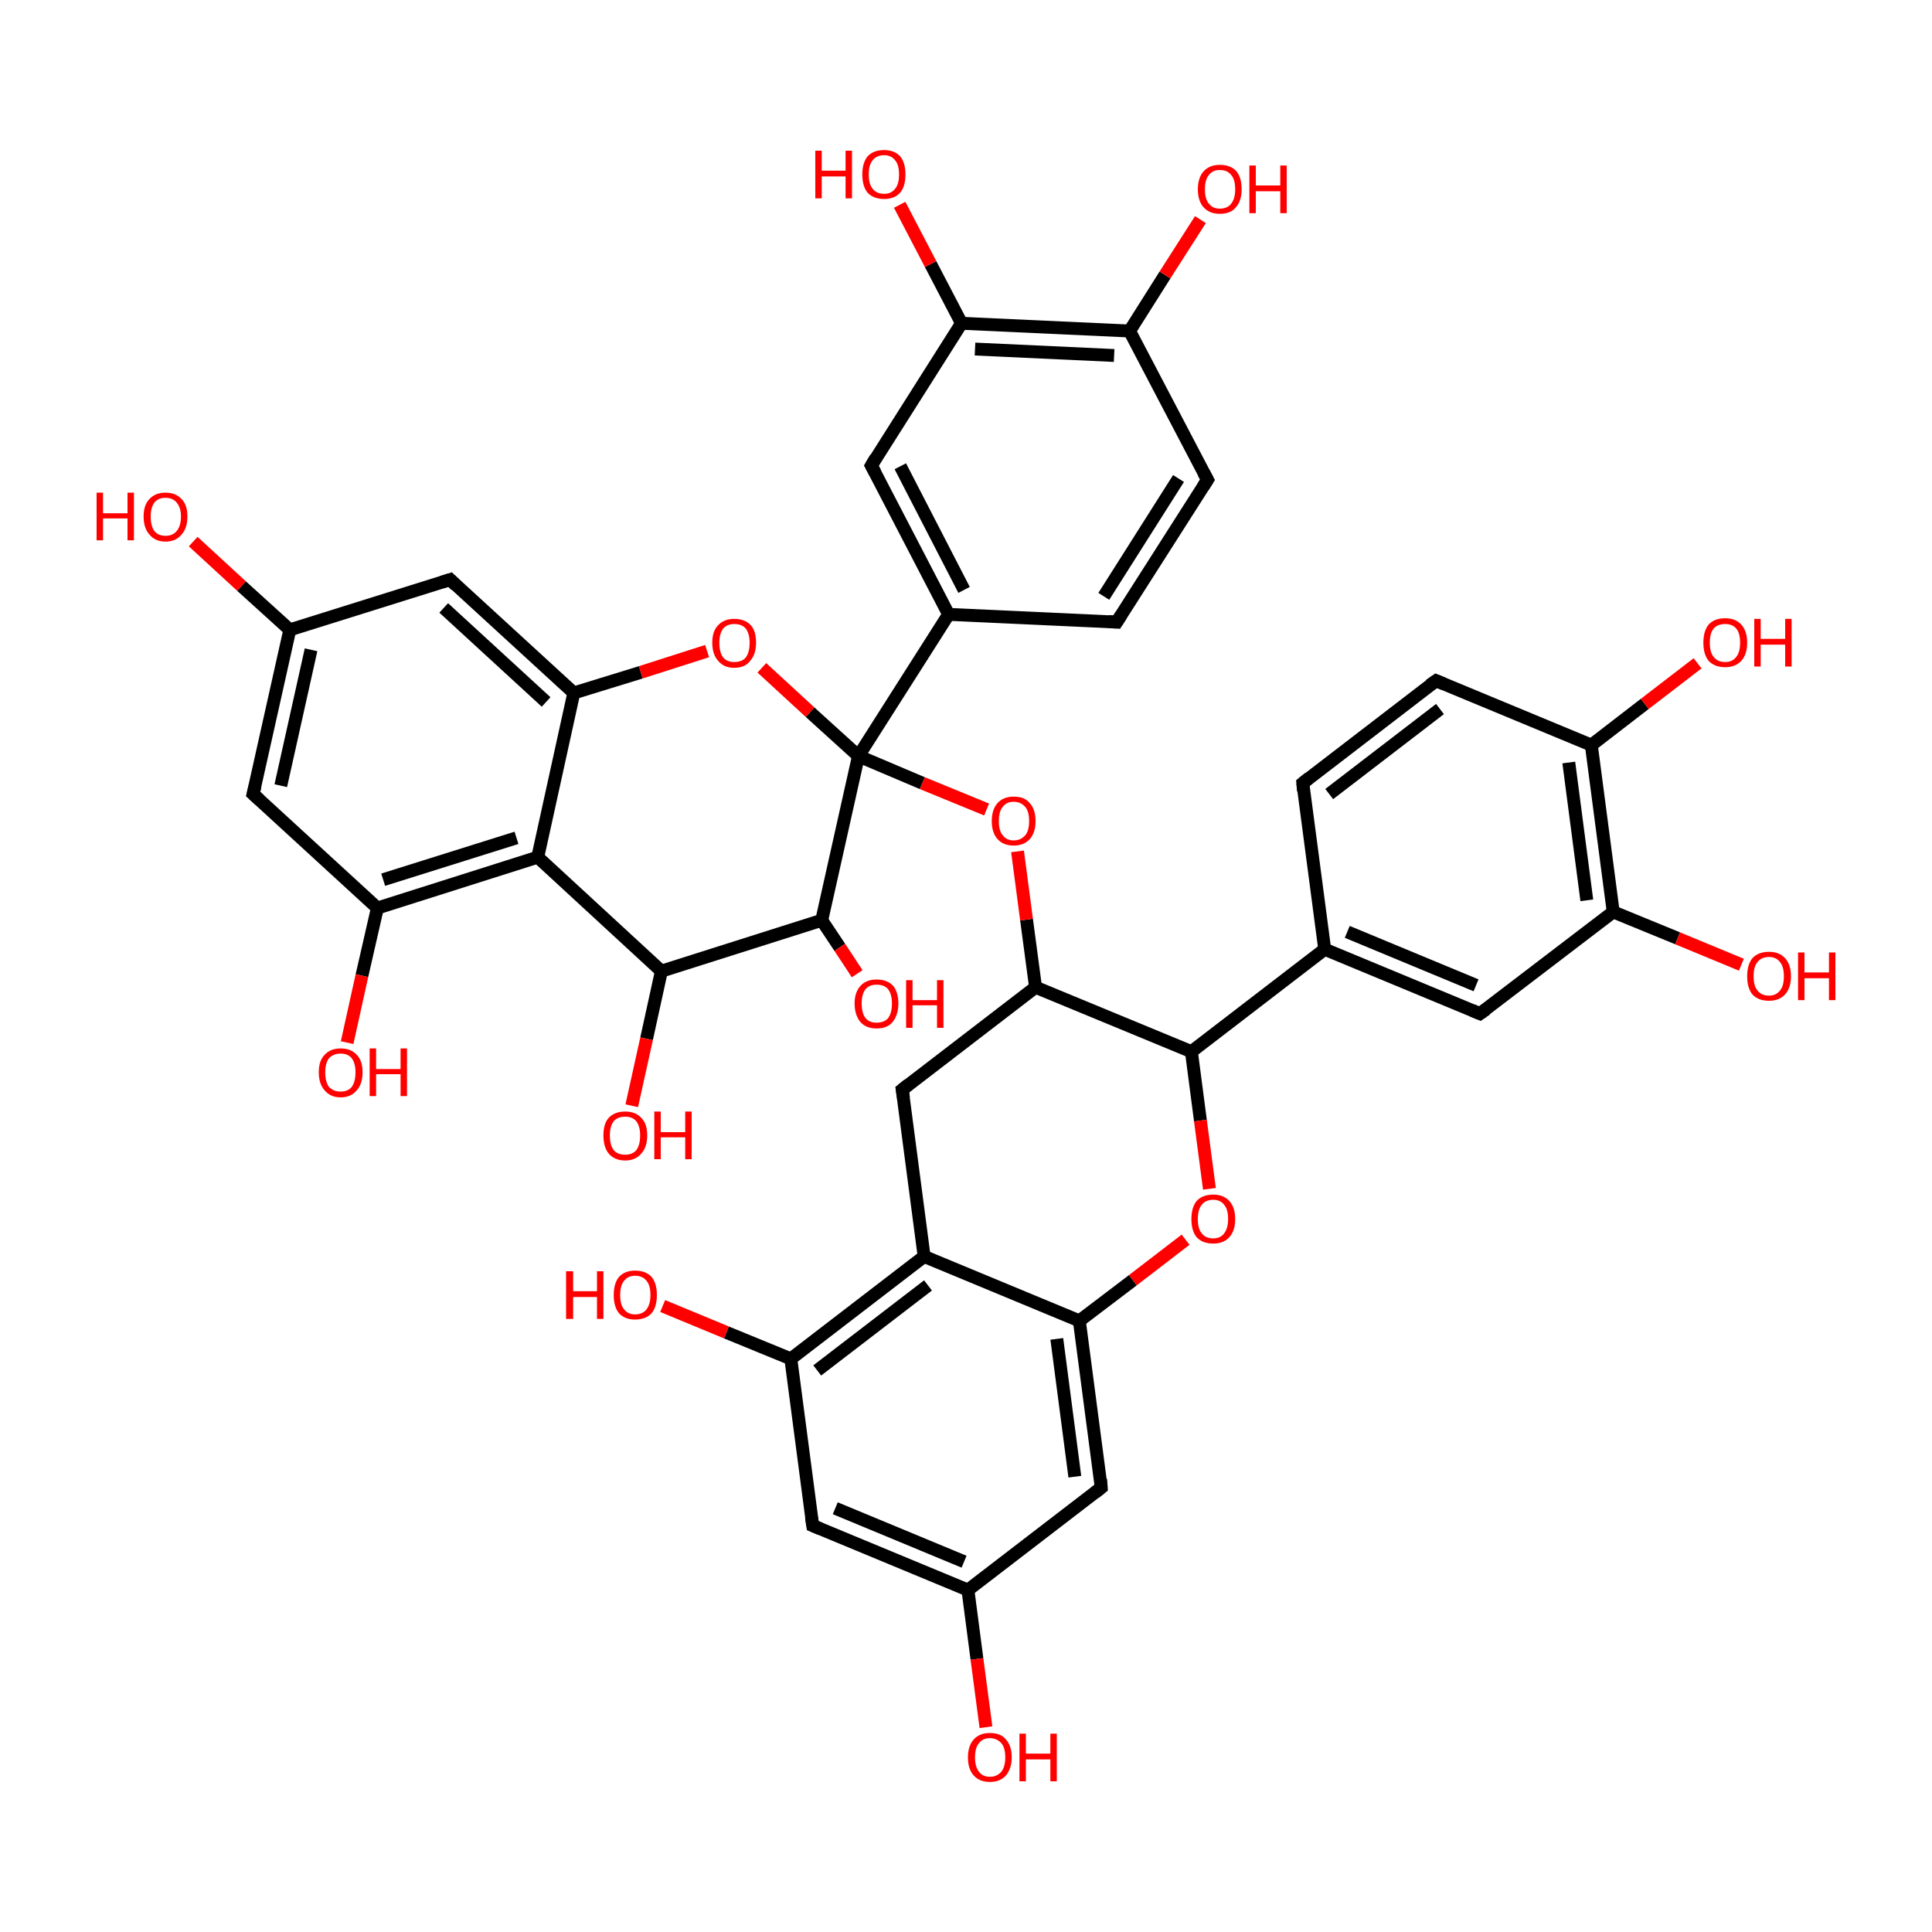 <?xml version='1.0' encoding='iso-8859-1'?>
<svg version='1.1' baseProfile='full'
              xmlns='http://www.w3.org/2000/svg'
                      xmlns:rdkit='http://www.rdkit.org/xml'
                      xmlns:xlink='http://www.w3.org/1999/xlink'
                  xml:space='preserve'
width='300px' height='300px' viewBox='0 0 300 300'>
<!-- END OF HEADER -->
<rect style='opacity:1.0;fill:transparent;stroke:none' width='300.0' height='300.0' x='0.0' y='0.0'> </rect>
<path class='bond-0 atom-0 atom-1' d='M 140.1,169.2 L 160.8,153.3' style='fill:none;fill-rule:evenodd;stroke:#000000;stroke-width:2.0px;stroke-linecap:butt;stroke-linejoin:miter;stroke-opacity:1' />
<path class='bond-1 atom-1 atom-2' d='M 160.8,153.3 L 185.0,163.3' style='fill:none;fill-rule:evenodd;stroke:#000000;stroke-width:2.0px;stroke-linecap:butt;stroke-linejoin:miter;stroke-opacity:1' />
<path class='bond-2 atom-2 atom-3' d='M 185.0,163.3 L 186.4,174.0' style='fill:none;fill-rule:evenodd;stroke:#000000;stroke-width:2.0px;stroke-linecap:butt;stroke-linejoin:miter;stroke-opacity:1' />
<path class='bond-2 atom-2 atom-3' d='M 186.4,174.0 L 187.8,184.6' style='fill:none;fill-rule:evenodd;stroke:#FF0000;stroke-width:2.0px;stroke-linecap:butt;stroke-linejoin:miter;stroke-opacity:1' />
<path class='bond-3 atom-3 atom-4' d='M 184.1,192.5 L 175.9,198.8' style='fill:none;fill-rule:evenodd;stroke:#FF0000;stroke-width:2.0px;stroke-linecap:butt;stroke-linejoin:miter;stroke-opacity:1' />
<path class='bond-3 atom-3 atom-4' d='M 175.9,198.8 L 167.6,205.1' style='fill:none;fill-rule:evenodd;stroke:#000000;stroke-width:2.0px;stroke-linecap:butt;stroke-linejoin:miter;stroke-opacity:1' />
<path class='bond-4 atom-4 atom-5' d='M 167.6,205.1 L 171.0,231.0' style='fill:none;fill-rule:evenodd;stroke:#000000;stroke-width:2.0px;stroke-linecap:butt;stroke-linejoin:miter;stroke-opacity:1' />
<path class='bond-4 atom-4 atom-5' d='M 164.1,207.9 L 166.9,229.3' style='fill:none;fill-rule:evenodd;stroke:#000000;stroke-width:2.0px;stroke-linecap:butt;stroke-linejoin:miter;stroke-opacity:1' />
<path class='bond-5 atom-5 atom-6' d='M 171.0,231.0 L 150.3,246.9' style='fill:none;fill-rule:evenodd;stroke:#000000;stroke-width:2.0px;stroke-linecap:butt;stroke-linejoin:miter;stroke-opacity:1' />
<path class='bond-6 atom-6 atom-7' d='M 150.3,246.9 L 126.2,236.9' style='fill:none;fill-rule:evenodd;stroke:#000000;stroke-width:2.0px;stroke-linecap:butt;stroke-linejoin:miter;stroke-opacity:1' />
<path class='bond-6 atom-6 atom-7' d='M 149.7,242.5 L 129.7,234.2' style='fill:none;fill-rule:evenodd;stroke:#000000;stroke-width:2.0px;stroke-linecap:butt;stroke-linejoin:miter;stroke-opacity:1' />
<path class='bond-7 atom-7 atom-8' d='M 126.2,236.9 L 122.8,211.0' style='fill:none;fill-rule:evenodd;stroke:#000000;stroke-width:2.0px;stroke-linecap:butt;stroke-linejoin:miter;stroke-opacity:1' />
<path class='bond-8 atom-8 atom-9' d='M 122.8,211.0 L 143.5,195.1' style='fill:none;fill-rule:evenodd;stroke:#000000;stroke-width:2.0px;stroke-linecap:butt;stroke-linejoin:miter;stroke-opacity:1' />
<path class='bond-8 atom-8 atom-9' d='M 126.9,212.8 L 144.1,199.6' style='fill:none;fill-rule:evenodd;stroke:#000000;stroke-width:2.0px;stroke-linecap:butt;stroke-linejoin:miter;stroke-opacity:1' />
<path class='bond-9 atom-8 atom-10' d='M 122.8,211.0 L 112.8,206.9' style='fill:none;fill-rule:evenodd;stroke:#000000;stroke-width:2.0px;stroke-linecap:butt;stroke-linejoin:miter;stroke-opacity:1' />
<path class='bond-9 atom-8 atom-10' d='M 112.8,206.9 L 102.9,202.8' style='fill:none;fill-rule:evenodd;stroke:#FF0000;stroke-width:2.0px;stroke-linecap:butt;stroke-linejoin:miter;stroke-opacity:1' />
<path class='bond-10 atom-6 atom-11' d='M 150.3,246.9 L 151.7,257.6' style='fill:none;fill-rule:evenodd;stroke:#000000;stroke-width:2.0px;stroke-linecap:butt;stroke-linejoin:miter;stroke-opacity:1' />
<path class='bond-10 atom-6 atom-11' d='M 151.7,257.6 L 153.1,268.2' style='fill:none;fill-rule:evenodd;stroke:#FF0000;stroke-width:2.0px;stroke-linecap:butt;stroke-linejoin:miter;stroke-opacity:1' />
<path class='bond-11 atom-2 atom-12' d='M 185.0,163.3 L 205.7,147.4' style='fill:none;fill-rule:evenodd;stroke:#000000;stroke-width:2.0px;stroke-linecap:butt;stroke-linejoin:miter;stroke-opacity:1' />
<path class='bond-12 atom-12 atom-13' d='M 205.7,147.4 L 229.8,157.4' style='fill:none;fill-rule:evenodd;stroke:#000000;stroke-width:2.0px;stroke-linecap:butt;stroke-linejoin:miter;stroke-opacity:1' />
<path class='bond-12 atom-12 atom-13' d='M 209.2,144.7 L 229.2,153.0' style='fill:none;fill-rule:evenodd;stroke:#000000;stroke-width:2.0px;stroke-linecap:butt;stroke-linejoin:miter;stroke-opacity:1' />
<path class='bond-13 atom-13 atom-14' d='M 229.8,157.4 L 250.5,141.6' style='fill:none;fill-rule:evenodd;stroke:#000000;stroke-width:2.0px;stroke-linecap:butt;stroke-linejoin:miter;stroke-opacity:1' />
<path class='bond-14 atom-14 atom-15' d='M 250.5,141.6 L 247.1,115.7' style='fill:none;fill-rule:evenodd;stroke:#000000;stroke-width:2.0px;stroke-linecap:butt;stroke-linejoin:miter;stroke-opacity:1' />
<path class='bond-14 atom-14 atom-15' d='M 246.4,139.8 L 243.6,118.4' style='fill:none;fill-rule:evenodd;stroke:#000000;stroke-width:2.0px;stroke-linecap:butt;stroke-linejoin:miter;stroke-opacity:1' />
<path class='bond-15 atom-15 atom-16' d='M 247.1,115.7 L 223.0,105.7' style='fill:none;fill-rule:evenodd;stroke:#000000;stroke-width:2.0px;stroke-linecap:butt;stroke-linejoin:miter;stroke-opacity:1' />
<path class='bond-16 atom-16 atom-17' d='M 223.0,105.7 L 202.3,121.6' style='fill:none;fill-rule:evenodd;stroke:#000000;stroke-width:2.0px;stroke-linecap:butt;stroke-linejoin:miter;stroke-opacity:1' />
<path class='bond-16 atom-16 atom-17' d='M 223.6,110.1 L 206.4,123.3' style='fill:none;fill-rule:evenodd;stroke:#000000;stroke-width:2.0px;stroke-linecap:butt;stroke-linejoin:miter;stroke-opacity:1' />
<path class='bond-17 atom-15 atom-18' d='M 247.1,115.7 L 255.4,109.3' style='fill:none;fill-rule:evenodd;stroke:#000000;stroke-width:2.0px;stroke-linecap:butt;stroke-linejoin:miter;stroke-opacity:1' />
<path class='bond-17 atom-15 atom-18' d='M 255.4,109.3 L 263.6,103.0' style='fill:none;fill-rule:evenodd;stroke:#FF0000;stroke-width:2.0px;stroke-linecap:butt;stroke-linejoin:miter;stroke-opacity:1' />
<path class='bond-18 atom-14 atom-19' d='M 250.5,141.6 L 260.5,145.7' style='fill:none;fill-rule:evenodd;stroke:#000000;stroke-width:2.0px;stroke-linecap:butt;stroke-linejoin:miter;stroke-opacity:1' />
<path class='bond-18 atom-14 atom-19' d='M 260.5,145.7 L 270.4,149.8' style='fill:none;fill-rule:evenodd;stroke:#FF0000;stroke-width:2.0px;stroke-linecap:butt;stroke-linejoin:miter;stroke-opacity:1' />
<path class='bond-19 atom-1 atom-20' d='M 160.8,153.3 L 159.4,142.8' style='fill:none;fill-rule:evenodd;stroke:#000000;stroke-width:2.0px;stroke-linecap:butt;stroke-linejoin:miter;stroke-opacity:1' />
<path class='bond-19 atom-1 atom-20' d='M 159.4,142.8 L 158.0,132.2' style='fill:none;fill-rule:evenodd;stroke:#FF0000;stroke-width:2.0px;stroke-linecap:butt;stroke-linejoin:miter;stroke-opacity:1' />
<path class='bond-20 atom-20 atom-21' d='M 153.2,125.7 L 143.2,121.6' style='fill:none;fill-rule:evenodd;stroke:#FF0000;stroke-width:2.0px;stroke-linecap:butt;stroke-linejoin:miter;stroke-opacity:1' />
<path class='bond-20 atom-20 atom-21' d='M 143.2,121.6 L 133.3,117.4' style='fill:none;fill-rule:evenodd;stroke:#000000;stroke-width:2.0px;stroke-linecap:butt;stroke-linejoin:miter;stroke-opacity:1' />
<path class='bond-21 atom-21 atom-22' d='M 133.3,117.4 L 127.6,142.9' style='fill:none;fill-rule:evenodd;stroke:#000000;stroke-width:2.0px;stroke-linecap:butt;stroke-linejoin:miter;stroke-opacity:1' />
<path class='bond-22 atom-22 atom-23' d='M 127.6,142.9 L 102.7,150.8' style='fill:none;fill-rule:evenodd;stroke:#000000;stroke-width:2.0px;stroke-linecap:butt;stroke-linejoin:miter;stroke-opacity:1' />
<path class='bond-23 atom-23 atom-24' d='M 102.7,150.8 L 83.5,133.1' style='fill:none;fill-rule:evenodd;stroke:#000000;stroke-width:2.0px;stroke-linecap:butt;stroke-linejoin:miter;stroke-opacity:1' />
<path class='bond-24 atom-24 atom-25' d='M 83.5,133.1 L 58.6,141.0' style='fill:none;fill-rule:evenodd;stroke:#000000;stroke-width:2.0px;stroke-linecap:butt;stroke-linejoin:miter;stroke-opacity:1' />
<path class='bond-24 atom-24 atom-25' d='M 80.2,130.1 L 59.5,136.6' style='fill:none;fill-rule:evenodd;stroke:#000000;stroke-width:2.0px;stroke-linecap:butt;stroke-linejoin:miter;stroke-opacity:1' />
<path class='bond-25 atom-25 atom-26' d='M 58.6,141.0 L 39.3,123.3' style='fill:none;fill-rule:evenodd;stroke:#000000;stroke-width:2.0px;stroke-linecap:butt;stroke-linejoin:miter;stroke-opacity:1' />
<path class='bond-26 atom-26 atom-27' d='M 39.3,123.3 L 45.0,97.8' style='fill:none;fill-rule:evenodd;stroke:#000000;stroke-width:2.0px;stroke-linecap:butt;stroke-linejoin:miter;stroke-opacity:1' />
<path class='bond-26 atom-26 atom-27' d='M 43.6,122.0 L 48.3,100.9' style='fill:none;fill-rule:evenodd;stroke:#000000;stroke-width:2.0px;stroke-linecap:butt;stroke-linejoin:miter;stroke-opacity:1' />
<path class='bond-27 atom-27 atom-28' d='M 45.0,97.8 L 69.9,90.0' style='fill:none;fill-rule:evenodd;stroke:#000000;stroke-width:2.0px;stroke-linecap:butt;stroke-linejoin:miter;stroke-opacity:1' />
<path class='bond-28 atom-28 atom-29' d='M 69.9,90.0 L 89.1,107.6' style='fill:none;fill-rule:evenodd;stroke:#000000;stroke-width:2.0px;stroke-linecap:butt;stroke-linejoin:miter;stroke-opacity:1' />
<path class='bond-28 atom-28 atom-29' d='M 68.9,94.4 L 84.8,109.0' style='fill:none;fill-rule:evenodd;stroke:#000000;stroke-width:2.0px;stroke-linecap:butt;stroke-linejoin:miter;stroke-opacity:1' />
<path class='bond-29 atom-29 atom-30' d='M 89.1,107.6 L 99.5,104.4' style='fill:none;fill-rule:evenodd;stroke:#000000;stroke-width:2.0px;stroke-linecap:butt;stroke-linejoin:miter;stroke-opacity:1' />
<path class='bond-29 atom-29 atom-30' d='M 99.5,104.4 L 109.8,101.1' style='fill:none;fill-rule:evenodd;stroke:#FF0000;stroke-width:2.0px;stroke-linecap:butt;stroke-linejoin:miter;stroke-opacity:1' />
<path class='bond-30 atom-27 atom-31' d='M 45.0,97.8 L 37.5,91.0' style='fill:none;fill-rule:evenodd;stroke:#000000;stroke-width:2.0px;stroke-linecap:butt;stroke-linejoin:miter;stroke-opacity:1' />
<path class='bond-30 atom-27 atom-31' d='M 37.5,91.0 L 30.0,84.1' style='fill:none;fill-rule:evenodd;stroke:#FF0000;stroke-width:2.0px;stroke-linecap:butt;stroke-linejoin:miter;stroke-opacity:1' />
<path class='bond-31 atom-25 atom-32' d='M 58.6,141.0 L 56.2,151.5' style='fill:none;fill-rule:evenodd;stroke:#000000;stroke-width:2.0px;stroke-linecap:butt;stroke-linejoin:miter;stroke-opacity:1' />
<path class='bond-31 atom-25 atom-32' d='M 56.2,151.5 L 53.9,161.9' style='fill:none;fill-rule:evenodd;stroke:#FF0000;stroke-width:2.0px;stroke-linecap:butt;stroke-linejoin:miter;stroke-opacity:1' />
<path class='bond-32 atom-23 atom-33' d='M 102.7,150.8 L 100.4,161.3' style='fill:none;fill-rule:evenodd;stroke:#000000;stroke-width:2.0px;stroke-linecap:butt;stroke-linejoin:miter;stroke-opacity:1' />
<path class='bond-32 atom-23 atom-33' d='M 100.4,161.3 L 98.1,171.7' style='fill:none;fill-rule:evenodd;stroke:#FF0000;stroke-width:2.0px;stroke-linecap:butt;stroke-linejoin:miter;stroke-opacity:1' />
<path class='bond-33 atom-22 atom-34' d='M 127.6,142.9 L 130.4,147.1' style='fill:none;fill-rule:evenodd;stroke:#000000;stroke-width:2.0px;stroke-linecap:butt;stroke-linejoin:miter;stroke-opacity:1' />
<path class='bond-33 atom-22 atom-34' d='M 130.4,147.1 L 133.1,151.2' style='fill:none;fill-rule:evenodd;stroke:#FF0000;stroke-width:2.0px;stroke-linecap:butt;stroke-linejoin:miter;stroke-opacity:1' />
<path class='bond-34 atom-21 atom-35' d='M 133.3,117.4 L 147.3,95.4' style='fill:none;fill-rule:evenodd;stroke:#000000;stroke-width:2.0px;stroke-linecap:butt;stroke-linejoin:miter;stroke-opacity:1' />
<path class='bond-35 atom-35 atom-36' d='M 147.3,95.4 L 135.3,72.3' style='fill:none;fill-rule:evenodd;stroke:#000000;stroke-width:2.0px;stroke-linecap:butt;stroke-linejoin:miter;stroke-opacity:1' />
<path class='bond-35 atom-35 atom-36' d='M 149.7,91.6 L 139.8,72.4' style='fill:none;fill-rule:evenodd;stroke:#000000;stroke-width:2.0px;stroke-linecap:butt;stroke-linejoin:miter;stroke-opacity:1' />
<path class='bond-36 atom-36 atom-37' d='M 135.3,72.3 L 149.3,50.2' style='fill:none;fill-rule:evenodd;stroke:#000000;stroke-width:2.0px;stroke-linecap:butt;stroke-linejoin:miter;stroke-opacity:1' />
<path class='bond-37 atom-37 atom-38' d='M 149.3,50.2 L 175.4,51.4' style='fill:none;fill-rule:evenodd;stroke:#000000;stroke-width:2.0px;stroke-linecap:butt;stroke-linejoin:miter;stroke-opacity:1' />
<path class='bond-37 atom-37 atom-38' d='M 151.4,54.2 L 173.0,55.2' style='fill:none;fill-rule:evenodd;stroke:#000000;stroke-width:2.0px;stroke-linecap:butt;stroke-linejoin:miter;stroke-opacity:1' />
<path class='bond-38 atom-38 atom-39' d='M 175.4,51.4 L 187.5,74.5' style='fill:none;fill-rule:evenodd;stroke:#000000;stroke-width:2.0px;stroke-linecap:butt;stroke-linejoin:miter;stroke-opacity:1' />
<path class='bond-39 atom-39 atom-40' d='M 187.5,74.5 L 173.4,96.6' style='fill:none;fill-rule:evenodd;stroke:#000000;stroke-width:2.0px;stroke-linecap:butt;stroke-linejoin:miter;stroke-opacity:1' />
<path class='bond-39 atom-39 atom-40' d='M 183.0,74.3 L 171.4,92.6' style='fill:none;fill-rule:evenodd;stroke:#000000;stroke-width:2.0px;stroke-linecap:butt;stroke-linejoin:miter;stroke-opacity:1' />
<path class='bond-40 atom-38 atom-41' d='M 175.4,51.4 L 180.9,42.7' style='fill:none;fill-rule:evenodd;stroke:#000000;stroke-width:2.0px;stroke-linecap:butt;stroke-linejoin:miter;stroke-opacity:1' />
<path class='bond-40 atom-38 atom-41' d='M 180.9,42.7 L 186.4,34.1' style='fill:none;fill-rule:evenodd;stroke:#FF0000;stroke-width:2.0px;stroke-linecap:butt;stroke-linejoin:miter;stroke-opacity:1' />
<path class='bond-41 atom-37 atom-42' d='M 149.3,50.2 L 144.5,41.0' style='fill:none;fill-rule:evenodd;stroke:#000000;stroke-width:2.0px;stroke-linecap:butt;stroke-linejoin:miter;stroke-opacity:1' />
<path class='bond-41 atom-37 atom-42' d='M 144.5,41.0 L 139.7,31.8' style='fill:none;fill-rule:evenodd;stroke:#FF0000;stroke-width:2.0px;stroke-linecap:butt;stroke-linejoin:miter;stroke-opacity:1' />
<path class='bond-42 atom-9 atom-0' d='M 143.5,195.1 L 140.1,169.2' style='fill:none;fill-rule:evenodd;stroke:#000000;stroke-width:2.0px;stroke-linecap:butt;stroke-linejoin:miter;stroke-opacity:1' />
<path class='bond-43 atom-9 atom-4' d='M 143.5,195.1 L 167.6,205.1' style='fill:none;fill-rule:evenodd;stroke:#000000;stroke-width:2.0px;stroke-linecap:butt;stroke-linejoin:miter;stroke-opacity:1' />
<path class='bond-44 atom-17 atom-12' d='M 202.3,121.6 L 205.7,147.4' style='fill:none;fill-rule:evenodd;stroke:#000000;stroke-width:2.0px;stroke-linecap:butt;stroke-linejoin:miter;stroke-opacity:1' />
<path class='bond-45 atom-30 atom-21' d='M 118.3,103.7 L 125.8,110.6' style='fill:none;fill-rule:evenodd;stroke:#FF0000;stroke-width:2.0px;stroke-linecap:butt;stroke-linejoin:miter;stroke-opacity:1' />
<path class='bond-45 atom-30 atom-21' d='M 125.8,110.6 L 133.3,117.4' style='fill:none;fill-rule:evenodd;stroke:#000000;stroke-width:2.0px;stroke-linecap:butt;stroke-linejoin:miter;stroke-opacity:1' />
<path class='bond-46 atom-29 atom-24' d='M 89.1,107.6 L 83.5,133.1' style='fill:none;fill-rule:evenodd;stroke:#000000;stroke-width:2.0px;stroke-linecap:butt;stroke-linejoin:miter;stroke-opacity:1' />
<path class='bond-47 atom-40 atom-35' d='M 173.4,96.6 L 147.3,95.4' style='fill:none;fill-rule:evenodd;stroke:#000000;stroke-width:2.0px;stroke-linecap:butt;stroke-linejoin:miter;stroke-opacity:1' />
<path d='M 141.1,168.4 L 140.1,169.2 L 140.3,170.5' style='fill:none;stroke:#000000;stroke-width:2.0px;stroke-linecap:butt;stroke-linejoin:miter;stroke-opacity:1;' />
<path d='M 170.9,229.7 L 171.0,231.0 L 170.0,231.8' style='fill:none;stroke:#000000;stroke-width:2.0px;stroke-linecap:butt;stroke-linejoin:miter;stroke-opacity:1;' />
<path d='M 127.4,237.4 L 126.2,236.9 L 126.0,235.6' style='fill:none;stroke:#000000;stroke-width:2.0px;stroke-linecap:butt;stroke-linejoin:miter;stroke-opacity:1;' />
<path d='M 228.6,156.9 L 229.8,157.4 L 230.8,156.7' style='fill:none;stroke:#000000;stroke-width:2.0px;stroke-linecap:butt;stroke-linejoin:miter;stroke-opacity:1;' />
<path d='M 224.2,106.2 L 223.0,105.7 L 222.0,106.4' style='fill:none;stroke:#000000;stroke-width:2.0px;stroke-linecap:butt;stroke-linejoin:miter;stroke-opacity:1;' />
<path d='M 203.3,120.8 L 202.3,121.6 L 202.4,122.8' style='fill:none;stroke:#000000;stroke-width:2.0px;stroke-linecap:butt;stroke-linejoin:miter;stroke-opacity:1;' />
<path d='M 40.3,124.2 L 39.3,123.3 L 39.6,122.1' style='fill:none;stroke:#000000;stroke-width:2.0px;stroke-linecap:butt;stroke-linejoin:miter;stroke-opacity:1;' />
<path d='M 68.6,90.4 L 69.9,90.0 L 70.8,90.9' style='fill:none;stroke:#000000;stroke-width:2.0px;stroke-linecap:butt;stroke-linejoin:miter;stroke-opacity:1;' />
<path d='M 135.9,73.4 L 135.3,72.3 L 136.0,71.1' style='fill:none;stroke:#000000;stroke-width:2.0px;stroke-linecap:butt;stroke-linejoin:miter;stroke-opacity:1;' />
<path d='M 186.9,73.4 L 187.5,74.5 L 186.8,75.6' style='fill:none;stroke:#000000;stroke-width:2.0px;stroke-linecap:butt;stroke-linejoin:miter;stroke-opacity:1;' />
<path d='M 174.1,95.5 L 173.4,96.6 L 172.1,96.5' style='fill:none;stroke:#000000;stroke-width:2.0px;stroke-linecap:butt;stroke-linejoin:miter;stroke-opacity:1;' />
<path class='atom-3' d='M 185.0 189.3
Q 185.0 187.5, 185.8 186.5
Q 186.7 185.5, 188.4 185.5
Q 190.0 185.5, 190.9 186.5
Q 191.8 187.5, 191.8 189.3
Q 191.8 191.1, 190.9 192.1
Q 190.0 193.1, 188.4 193.1
Q 186.7 193.1, 185.8 192.1
Q 185.0 191.1, 185.0 189.3
M 188.4 192.3
Q 189.5 192.3, 190.1 191.5
Q 190.7 190.7, 190.7 189.3
Q 190.7 187.8, 190.1 187.1
Q 189.5 186.3, 188.4 186.3
Q 187.2 186.3, 186.6 187.1
Q 186.0 187.8, 186.0 189.3
Q 186.0 190.8, 186.6 191.5
Q 187.2 192.3, 188.4 192.3
' fill='#FF0000'/>
<path class='atom-10' d='M 87.9 197.4
L 89.0 197.4
L 89.0 200.5
L 92.7 200.5
L 92.7 197.4
L 93.7 197.4
L 93.7 204.8
L 92.7 204.8
L 92.7 201.4
L 89.0 201.4
L 89.0 204.8
L 87.9 204.8
L 87.9 197.4
' fill='#FF0000'/>
<path class='atom-10' d='M 95.3 201.1
Q 95.3 199.3, 96.1 198.3
Q 97.0 197.3, 98.6 197.3
Q 100.3 197.3, 101.2 198.3
Q 102.0 199.3, 102.0 201.1
Q 102.0 202.9, 101.2 203.9
Q 100.3 204.9, 98.6 204.9
Q 97.0 204.9, 96.1 203.9
Q 95.3 202.9, 95.3 201.1
M 98.6 204.1
Q 99.8 204.1, 100.4 203.3
Q 101.0 202.5, 101.0 201.1
Q 101.0 199.6, 100.4 198.9
Q 99.8 198.1, 98.6 198.1
Q 97.5 198.1, 96.9 198.9
Q 96.3 199.6, 96.3 201.1
Q 96.3 202.6, 96.9 203.3
Q 97.5 204.1, 98.6 204.1
' fill='#FF0000'/>
<path class='atom-11' d='M 150.3 272.9
Q 150.3 271.1, 151.2 270.1
Q 152.1 269.1, 153.7 269.1
Q 155.4 269.1, 156.2 270.1
Q 157.1 271.1, 157.1 272.9
Q 157.1 274.6, 156.2 275.7
Q 155.3 276.7, 153.7 276.7
Q 152.1 276.7, 151.2 275.7
Q 150.3 274.7, 150.3 272.9
M 153.7 275.9
Q 154.8 275.9, 155.5 275.1
Q 156.1 274.3, 156.1 272.9
Q 156.1 271.4, 155.5 270.7
Q 154.8 269.9, 153.7 269.9
Q 152.6 269.9, 152.0 270.7
Q 151.4 271.4, 151.4 272.9
Q 151.4 274.3, 152.0 275.1
Q 152.6 275.9, 153.7 275.9
' fill='#FF0000'/>
<path class='atom-11' d='M 158.3 269.2
L 159.3 269.2
L 159.3 272.3
L 163.1 272.3
L 163.1 269.2
L 164.1 269.2
L 164.1 276.6
L 163.1 276.6
L 163.1 273.2
L 159.3 273.2
L 159.3 276.6
L 158.3 276.6
L 158.3 269.2
' fill='#FF0000'/>
<path class='atom-18' d='M 264.5 99.8
Q 264.5 98.0, 265.3 97.0
Q 266.2 96.0, 267.9 96.0
Q 269.5 96.0, 270.4 97.0
Q 271.3 98.0, 271.3 99.8
Q 271.3 101.6, 270.4 102.6
Q 269.5 103.6, 267.9 103.6
Q 266.2 103.6, 265.3 102.6
Q 264.5 101.6, 264.5 99.8
M 267.9 102.8
Q 269.0 102.8, 269.6 102.0
Q 270.2 101.3, 270.2 99.8
Q 270.2 98.3, 269.6 97.6
Q 269.0 96.9, 267.9 96.9
Q 266.7 96.9, 266.1 97.6
Q 265.5 98.3, 265.5 99.8
Q 265.5 101.3, 266.1 102.0
Q 266.7 102.8, 267.9 102.8
' fill='#FF0000'/>
<path class='atom-18' d='M 272.4 96.1
L 273.4 96.1
L 273.4 99.2
L 277.2 99.2
L 277.2 96.1
L 278.2 96.1
L 278.2 103.5
L 277.2 103.5
L 277.2 100.1
L 273.4 100.1
L 273.4 103.5
L 272.4 103.5
L 272.4 96.1
' fill='#FF0000'/>
<path class='atom-19' d='M 271.3 151.6
Q 271.3 149.8, 272.1 148.8
Q 273.0 147.8, 274.7 147.8
Q 276.3 147.8, 277.2 148.8
Q 278.1 149.8, 278.1 151.6
Q 278.1 153.4, 277.2 154.4
Q 276.3 155.4, 274.7 155.4
Q 273.0 155.4, 272.1 154.4
Q 271.3 153.4, 271.3 151.6
M 274.7 154.6
Q 275.8 154.6, 276.4 153.8
Q 277.0 153.1, 277.0 151.6
Q 277.0 150.1, 276.4 149.4
Q 275.8 148.6, 274.7 148.6
Q 273.5 148.6, 272.9 149.4
Q 272.3 150.1, 272.3 151.6
Q 272.3 153.1, 272.9 153.8
Q 273.5 154.6, 274.7 154.6
' fill='#FF0000'/>
<path class='atom-19' d='M 279.2 147.9
L 280.2 147.9
L 280.2 151.0
L 284.0 151.0
L 284.0 147.9
L 285.0 147.9
L 285.0 155.3
L 284.0 155.3
L 284.0 151.9
L 280.2 151.9
L 280.2 155.3
L 279.2 155.3
L 279.2 147.9
' fill='#FF0000'/>
<path class='atom-20' d='M 154.0 127.5
Q 154.0 125.7, 154.9 124.7
Q 155.8 123.7, 157.4 123.7
Q 159.1 123.7, 159.9 124.7
Q 160.8 125.7, 160.8 127.5
Q 160.8 129.3, 159.9 130.3
Q 159.0 131.3, 157.4 131.3
Q 155.8 131.3, 154.9 130.3
Q 154.0 129.3, 154.0 127.5
M 157.4 130.5
Q 158.5 130.5, 159.2 129.7
Q 159.8 129.0, 159.8 127.5
Q 159.8 126.0, 159.2 125.3
Q 158.5 124.5, 157.4 124.5
Q 156.3 124.5, 155.7 125.3
Q 155.1 126.0, 155.1 127.5
Q 155.1 129.0, 155.7 129.7
Q 156.3 130.5, 157.4 130.5
' fill='#FF0000'/>
<path class='atom-30' d='M 110.6 99.8
Q 110.6 98.0, 111.5 97.1
Q 112.4 96.1, 114.0 96.1
Q 115.7 96.1, 116.6 97.1
Q 117.4 98.0, 117.4 99.8
Q 117.4 101.6, 116.5 102.6
Q 115.7 103.7, 114.0 103.7
Q 112.4 103.7, 111.5 102.6
Q 110.6 101.6, 110.6 99.8
M 114.0 102.8
Q 115.2 102.8, 115.8 102.1
Q 116.4 101.3, 116.4 99.8
Q 116.4 98.4, 115.8 97.6
Q 115.2 96.9, 114.0 96.9
Q 112.9 96.9, 112.3 97.6
Q 111.7 98.4, 111.7 99.8
Q 111.7 101.3, 112.3 102.1
Q 112.9 102.8, 114.0 102.8
' fill='#FF0000'/>
<path class='atom-31' d='M 15.0 76.5
L 16.0 76.5
L 16.0 79.7
L 19.8 79.7
L 19.8 76.5
L 20.8 76.5
L 20.8 83.9
L 19.8 83.9
L 19.8 80.5
L 16.0 80.5
L 16.0 83.9
L 15.0 83.9
L 15.0 76.5
' fill='#FF0000'/>
<path class='atom-31' d='M 22.3 80.2
Q 22.3 78.4, 23.2 77.5
Q 24.1 76.5, 25.7 76.5
Q 27.3 76.5, 28.2 77.5
Q 29.1 78.4, 29.1 80.2
Q 29.1 82.0, 28.2 83.0
Q 27.3 84.1, 25.7 84.1
Q 24.1 84.1, 23.2 83.0
Q 22.3 82.0, 22.3 80.2
M 25.7 83.2
Q 26.8 83.2, 27.4 82.5
Q 28.1 81.7, 28.1 80.2
Q 28.1 78.8, 27.4 78.0
Q 26.8 77.3, 25.7 77.3
Q 24.6 77.3, 24.0 78.0
Q 23.4 78.8, 23.4 80.2
Q 23.4 81.7, 24.0 82.5
Q 24.6 83.2, 25.7 83.2
' fill='#FF0000'/>
<path class='atom-32' d='M 49.5 166.5
Q 49.5 164.7, 50.4 163.8
Q 51.3 162.8, 52.9 162.8
Q 54.5 162.8, 55.4 163.8
Q 56.3 164.7, 56.3 166.5
Q 56.3 168.3, 55.4 169.3
Q 54.5 170.4, 52.9 170.4
Q 51.3 170.4, 50.4 169.3
Q 49.5 168.3, 49.5 166.5
M 52.9 169.5
Q 54.0 169.5, 54.6 168.8
Q 55.2 168.0, 55.2 166.5
Q 55.2 165.1, 54.6 164.3
Q 54.0 163.6, 52.9 163.6
Q 51.8 163.6, 51.1 164.3
Q 50.5 165.1, 50.5 166.5
Q 50.5 168.0, 51.1 168.8
Q 51.8 169.5, 52.9 169.5
' fill='#FF0000'/>
<path class='atom-32' d='M 57.4 162.8
L 58.4 162.8
L 58.4 166.0
L 62.2 166.0
L 62.2 162.8
L 63.2 162.8
L 63.2 170.2
L 62.2 170.2
L 62.2 166.8
L 58.4 166.8
L 58.4 170.2
L 57.4 170.2
L 57.4 162.8
' fill='#FF0000'/>
<path class='atom-33' d='M 93.7 176.3
Q 93.7 174.5, 94.5 173.6
Q 95.4 172.6, 97.1 172.6
Q 98.7 172.6, 99.6 173.6
Q 100.5 174.5, 100.5 176.3
Q 100.5 178.1, 99.6 179.1
Q 98.7 180.2, 97.1 180.2
Q 95.4 180.2, 94.5 179.1
Q 93.7 178.1, 93.7 176.3
M 97.1 179.3
Q 98.2 179.3, 98.8 178.6
Q 99.4 177.8, 99.4 176.3
Q 99.4 174.9, 98.8 174.1
Q 98.2 173.4, 97.1 173.4
Q 95.9 173.4, 95.3 174.1
Q 94.7 174.9, 94.7 176.3
Q 94.7 177.8, 95.3 178.6
Q 95.9 179.3, 97.1 179.3
' fill='#FF0000'/>
<path class='atom-33' d='M 101.6 172.6
L 102.6 172.6
L 102.6 175.8
L 106.4 175.8
L 106.4 172.6
L 107.4 172.6
L 107.4 180.0
L 106.4 180.0
L 106.4 176.6
L 102.6 176.6
L 102.6 180.0
L 101.6 180.0
L 101.6 172.6
' fill='#FF0000'/>
<path class='atom-34' d='M 132.7 155.8
Q 132.7 154.1, 133.6 153.1
Q 134.5 152.1, 136.1 152.1
Q 137.8 152.1, 138.7 153.1
Q 139.5 154.1, 139.5 155.8
Q 139.5 157.6, 138.6 158.7
Q 137.8 159.7, 136.1 159.7
Q 134.5 159.7, 133.6 158.7
Q 132.7 157.6, 132.7 155.8
M 136.1 158.8
Q 137.3 158.8, 137.9 158.1
Q 138.5 157.3, 138.5 155.8
Q 138.5 154.4, 137.9 153.6
Q 137.3 152.9, 136.1 152.9
Q 135.0 152.9, 134.4 153.6
Q 133.8 154.4, 133.8 155.8
Q 133.8 157.3, 134.4 158.1
Q 135.0 158.8, 136.1 158.8
' fill='#FF0000'/>
<path class='atom-34' d='M 140.7 152.2
L 141.7 152.2
L 141.7 155.3
L 145.5 155.3
L 145.5 152.2
L 146.5 152.2
L 146.5 159.6
L 145.5 159.6
L 145.5 156.1
L 141.7 156.1
L 141.7 159.6
L 140.7 159.6
L 140.7 152.2
' fill='#FF0000'/>
<path class='atom-41' d='M 186.0 29.4
Q 186.0 27.6, 186.9 26.6
Q 187.8 25.6, 189.4 25.6
Q 191.1 25.6, 192.0 26.6
Q 192.8 27.6, 192.8 29.4
Q 192.8 31.2, 191.9 32.2
Q 191.1 33.2, 189.4 33.2
Q 187.8 33.2, 186.9 32.2
Q 186.0 31.2, 186.0 29.4
M 189.4 32.4
Q 190.6 32.4, 191.2 31.6
Q 191.8 30.8, 191.8 29.4
Q 191.8 27.9, 191.2 27.2
Q 190.6 26.4, 189.4 26.4
Q 188.3 26.4, 187.7 27.2
Q 187.1 27.9, 187.1 29.4
Q 187.1 30.9, 187.7 31.6
Q 188.3 32.4, 189.4 32.4
' fill='#FF0000'/>
<path class='atom-41' d='M 194.0 25.7
L 195.0 25.7
L 195.0 28.8
L 198.8 28.8
L 198.8 25.7
L 199.8 25.7
L 199.8 33.1
L 198.8 33.1
L 198.8 29.7
L 195.0 29.7
L 195.0 33.1
L 194.0 33.1
L 194.0 25.7
' fill='#FF0000'/>
<path class='atom-42' d='M 126.6 23.4
L 127.6 23.4
L 127.6 26.5
L 131.3 26.5
L 131.3 23.4
L 132.3 23.4
L 132.3 30.8
L 131.3 30.8
L 131.3 27.4
L 127.6 27.4
L 127.6 30.8
L 126.6 30.8
L 126.6 23.4
' fill='#FF0000'/>
<path class='atom-42' d='M 133.9 27.1
Q 133.9 25.3, 134.7 24.3
Q 135.6 23.3, 137.3 23.3
Q 138.9 23.3, 139.8 24.3
Q 140.6 25.3, 140.6 27.1
Q 140.6 28.9, 139.8 29.9
Q 138.9 30.9, 137.3 30.9
Q 135.6 30.9, 134.7 29.9
Q 133.9 28.9, 133.9 27.1
M 137.3 30.1
Q 138.4 30.1, 139.0 29.3
Q 139.6 28.6, 139.6 27.1
Q 139.6 25.6, 139.0 24.9
Q 138.4 24.1, 137.3 24.1
Q 136.1 24.1, 135.5 24.9
Q 134.9 25.6, 134.9 27.1
Q 134.9 28.6, 135.5 29.3
Q 136.1 30.1, 137.3 30.1
' fill='#FF0000'/>
</svg>
